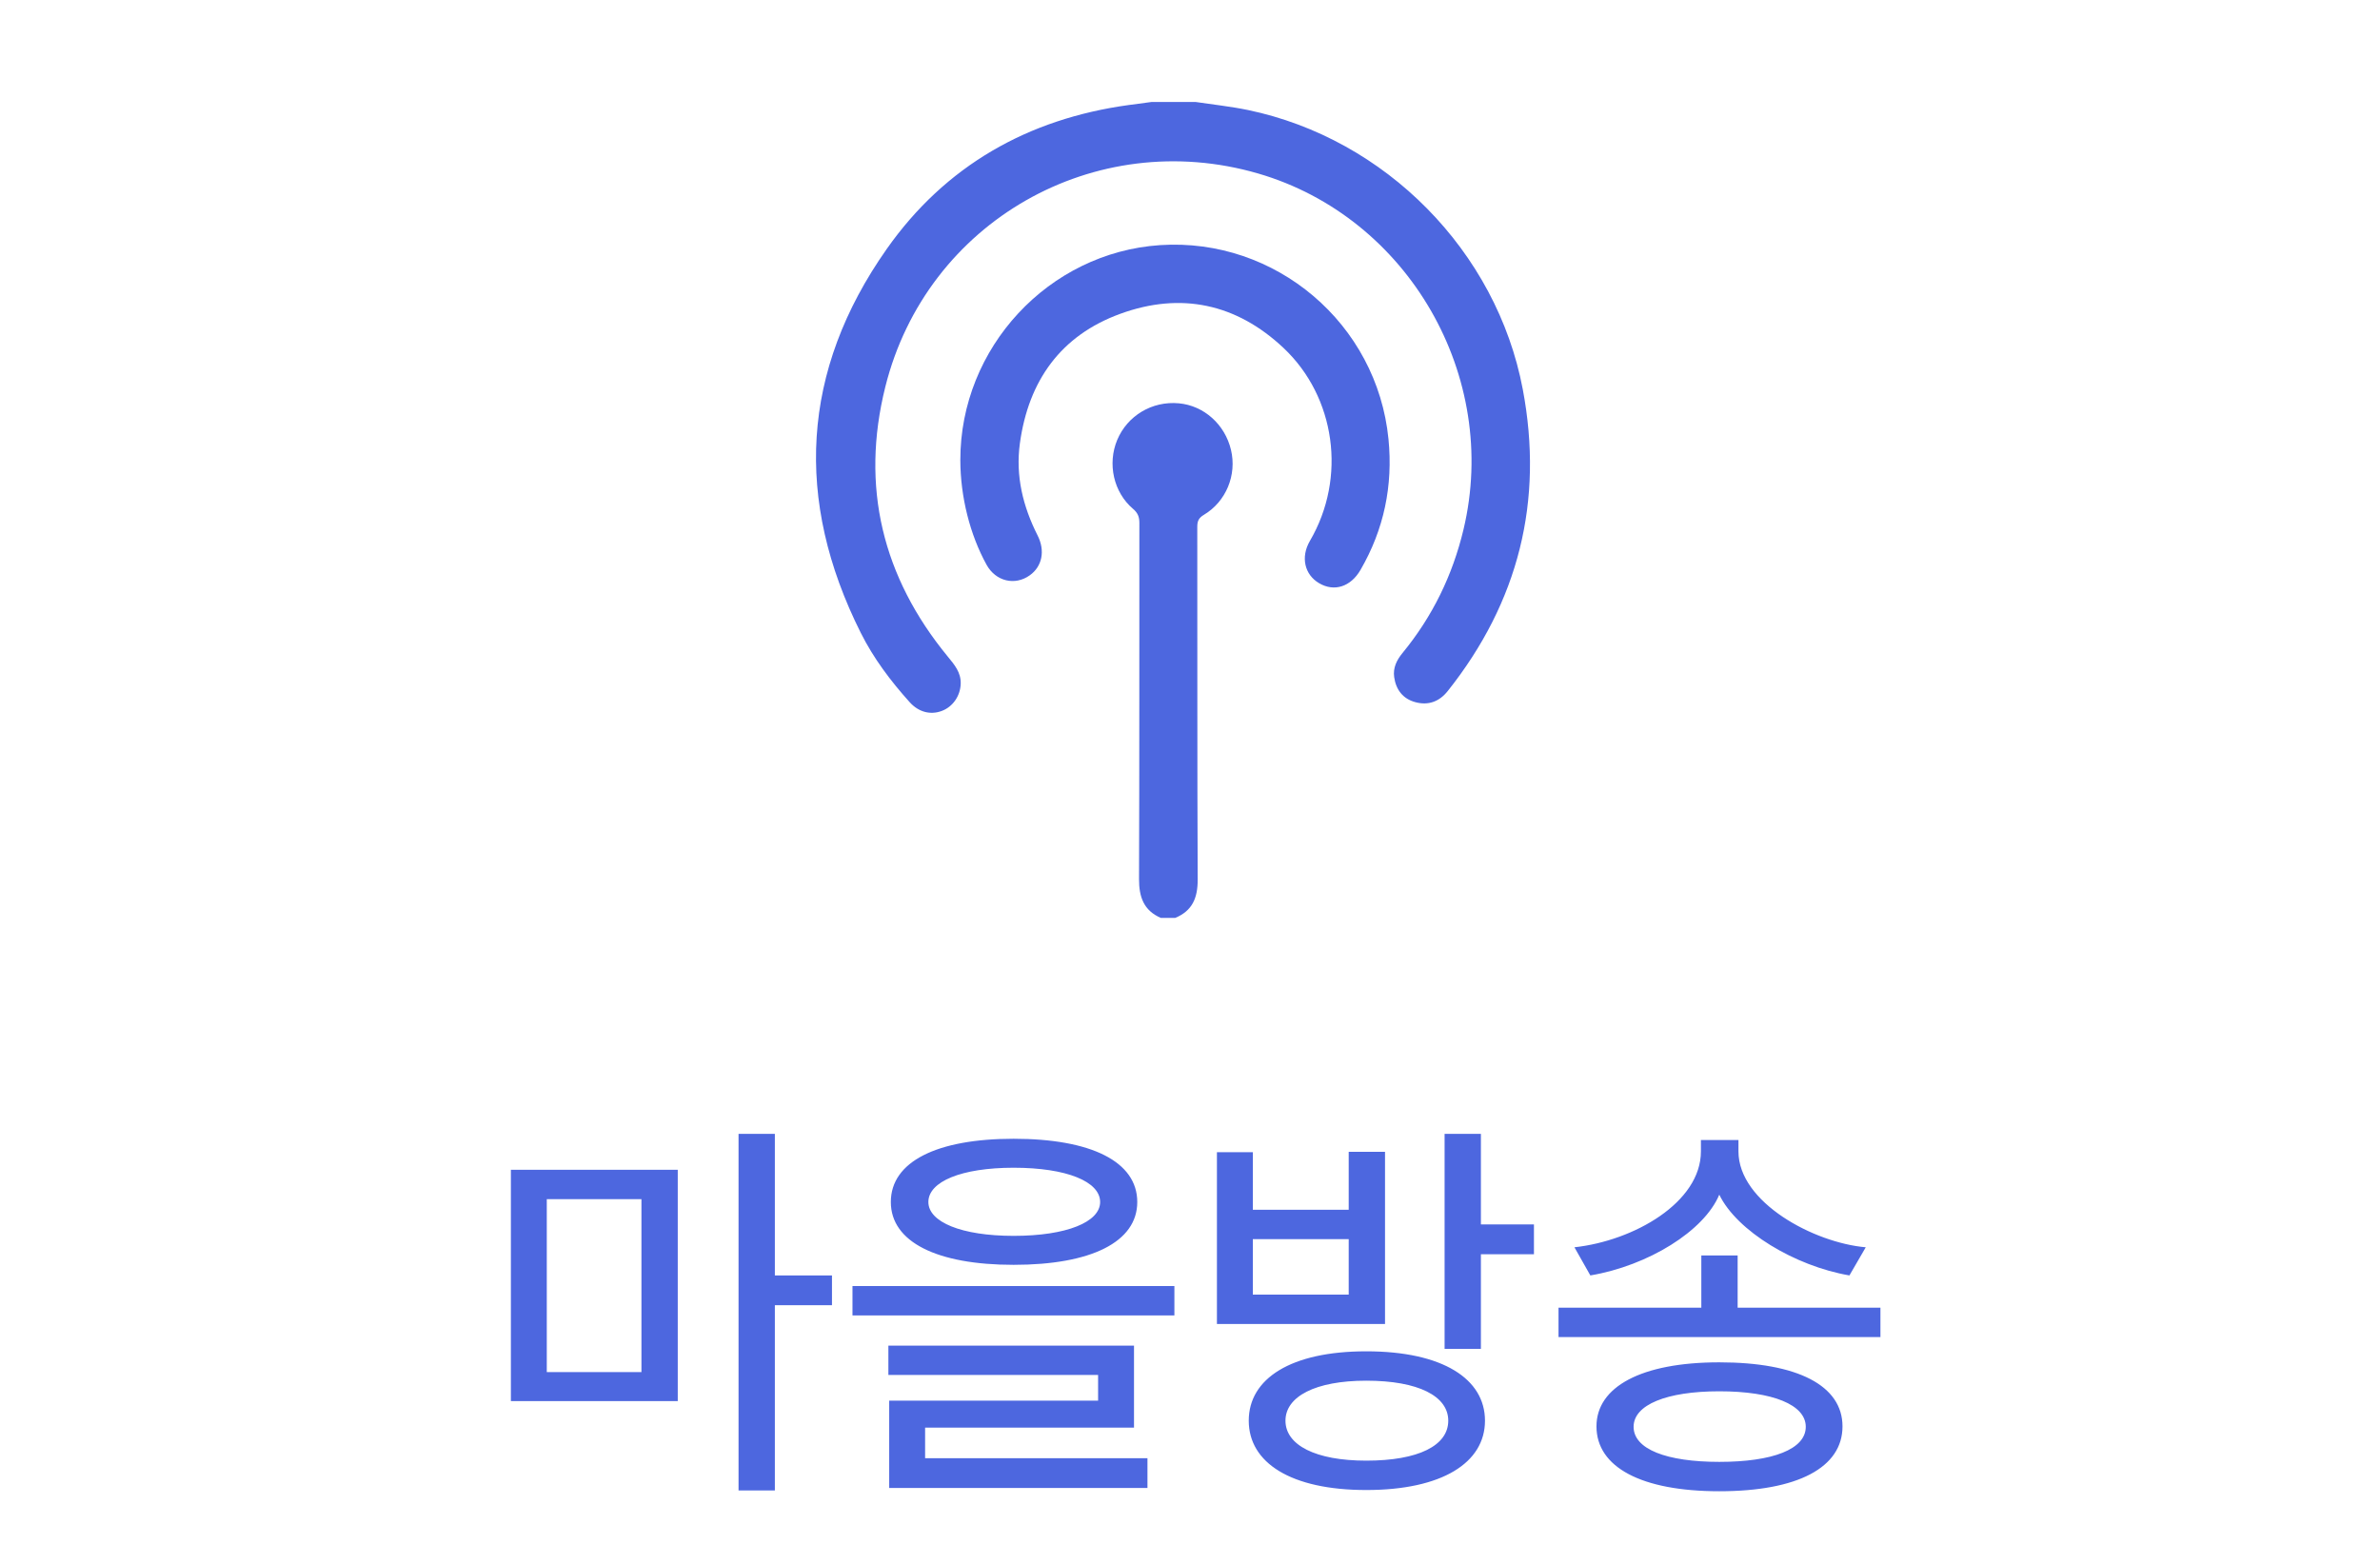<svg width="70" height="46" viewBox="0 0 70 46" fill="none" xmlns="http://www.w3.org/2000/svg">
<path d="M19.934 41.212H15.026V34.408H19.934V41.212ZM18.866 40.36V35.272H16.082V40.36H18.866ZM24.47 38.392H22.79V43.84H21.722V33.352H22.79V37.516H24.47V38.392ZM34.541 38.692H25.073V37.828H34.541V38.692ZM33.749 43.768H26.153V41.2H32.297V40.444H26.129V39.58H33.353V41.992H27.209V42.892H33.749V43.768ZM33.449 35.356C33.449 36.532 32.093 37.204 29.813 37.204C27.557 37.204 26.201 36.532 26.201 35.356C26.201 34.168 27.557 33.496 29.813 33.496C32.093 33.496 33.449 34.168 33.449 35.356ZM29.813 34.348C28.277 34.348 27.305 34.756 27.305 35.356C27.305 35.944 28.277 36.352 29.813 36.352C31.373 36.352 32.357 35.944 32.357 35.356C32.357 34.756 31.373 34.348 29.813 34.348ZM45.116 36.892H43.556V39.676H42.488V33.352H43.556V36.016H45.116V36.892ZM43.676 41.788C43.676 43.024 42.416 43.828 40.184 43.828C37.964 43.828 36.728 43.024 36.728 41.788C36.728 40.552 37.964 39.748 40.184 39.748C42.44 39.748 43.676 40.564 43.676 41.788ZM40.184 40.612C38.684 40.612 37.808 41.08 37.808 41.788C37.808 42.508 38.696 42.964 40.184 42.964C41.72 42.964 42.596 42.52 42.596 41.788C42.596 41.068 41.72 40.612 40.184 40.612ZM40.736 38.944H35.792V33.892H36.848V35.584H39.668V33.88H40.736V38.944ZM39.668 38.08V36.448H36.848V38.08H39.668ZM54.191 41.956C54.191 43.168 52.871 43.864 50.567 43.864C48.275 43.864 46.955 43.156 46.955 41.956C46.955 40.792 48.275 40.072 50.567 40.072C52.871 40.072 54.191 40.756 54.191 41.956ZM55.307 39.328H45.839V38.464H50.039V36.928H51.107V38.464H55.307V39.328ZM54.875 36.688L54.395 37.516C52.787 37.24 51.083 36.208 50.567 35.14C50.123 36.208 48.479 37.228 46.775 37.516L46.307 36.688C48.059 36.496 50.027 35.368 50.027 33.868V33.532H51.131V33.868C51.131 35.368 53.351 36.556 54.875 36.688ZM50.567 40.924C49.019 40.924 48.047 41.32 48.047 41.968C48.047 42.628 49.019 43 50.567 43C52.139 43 53.111 42.628 53.111 41.968C53.111 41.32 52.139 40.924 50.567 40.924Z" fill="#4D67DF"/>
<g clip-path="url(#clip0_42_1753)">
<path d="M35.168 3C35.68 3.077 36.197 3.131 36.704 3.236C40.746 4.078 44.02 7.386 44.788 11.453C45.409 14.742 44.662 17.708 42.58 20.327C42.331 20.641 42.006 20.756 41.629 20.654C41.265 20.557 41.058 20.291 41.005 19.916C40.967 19.643 41.079 19.417 41.249 19.209C42.129 18.139 42.721 16.927 43.044 15.575C44.12 11.073 41.42 6.388 37.003 5.103C32.205 3.707 27.254 6.515 26.039 11.377C25.305 14.315 25.955 16.976 27.875 19.312C28.071 19.551 28.267 19.778 28.256 20.113C28.245 20.468 28.027 20.787 27.704 20.91C27.37 21.038 27.019 20.948 26.756 20.655C26.197 20.034 25.693 19.366 25.318 18.617C23.357 14.705 23.563 10.902 26.08 7.324C27.804 4.873 30.237 3.495 33.199 3.089C33.421 3.058 33.643 3.03 33.865 3C34.299 3 34.734 3 35.168 3Z" fill="#4D67DF"/>
<path d="M34.144 27C33.639 26.784 33.499 26.384 33.501 25.855C33.514 22.364 33.507 18.874 33.511 15.383C33.511 15.206 33.467 15.089 33.325 14.968C32.75 14.479 32.567 13.641 32.859 12.941C33.159 12.224 33.887 11.79 34.673 11.863C35.407 11.93 36.026 12.482 36.205 13.23C36.382 13.97 36.065 14.751 35.406 15.145C35.257 15.234 35.214 15.327 35.214 15.494C35.219 18.953 35.211 22.412 35.226 25.872C35.228 26.412 35.069 26.793 34.563 27H34.144H34.144Z" fill="#4D67DF"/>
<path d="M28.245 13.536C28.24 10.228 30.842 7.427 34.12 7.21C37.517 6.986 40.504 9.519 40.838 12.918C40.973 14.286 40.705 15.573 40.014 16.765C39.725 17.262 39.24 17.416 38.797 17.154C38.37 16.903 38.248 16.388 38.527 15.91C39.617 14.047 39.277 11.674 37.753 10.237C36.367 8.931 34.731 8.581 32.95 9.23C31.2 9.867 30.25 11.198 29.997 13.038C29.865 13.998 30.086 14.897 30.519 15.753C30.746 16.202 30.651 16.663 30.288 16.922C29.849 17.236 29.286 17.099 29.017 16.613C28.528 15.728 28.247 14.611 28.245 13.536H28.245Z" fill="#4D67DF"/>
</g>
<defs>
<clipPath id="clip0_42_1753">
<rect width="21" height="24" fill="white" transform="translate(24 3)"/>
</clipPath>
</defs>
</svg>
